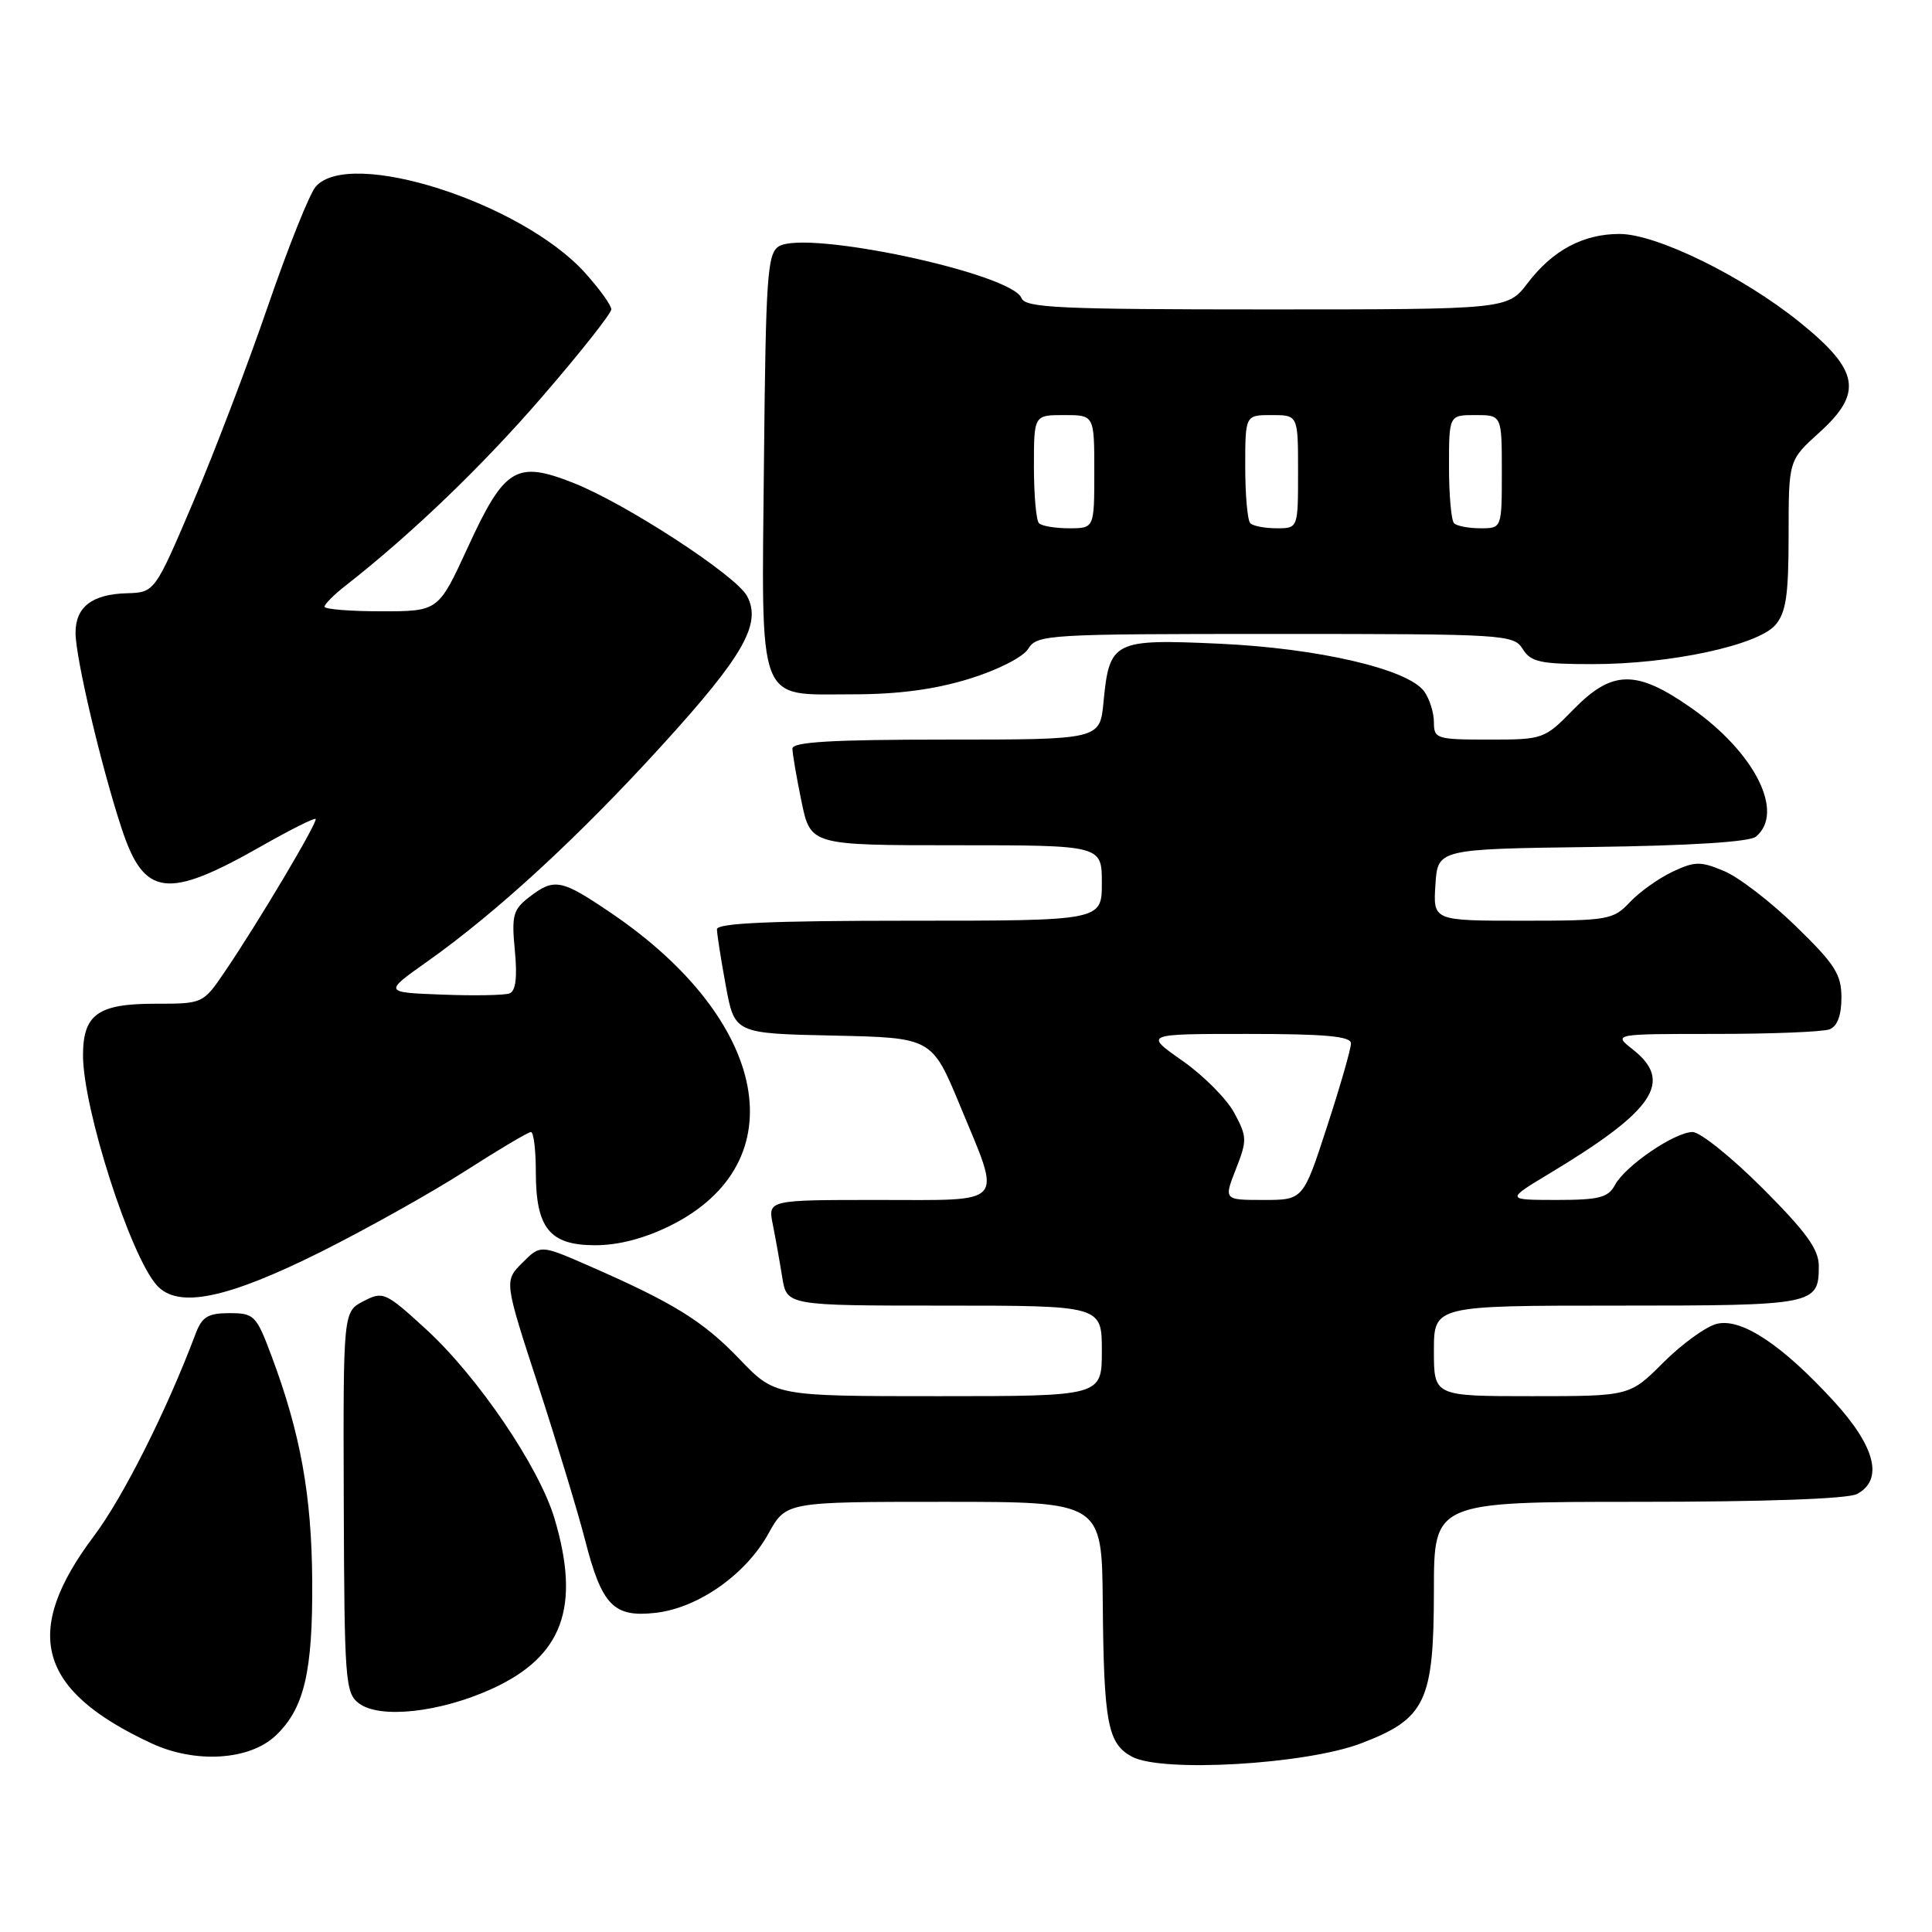 <?xml version="1.0" encoding="UTF-8" standalone="no"?>
<!DOCTYPE svg PUBLIC "-//W3C//DTD SVG 1.1//EN" "http://www.w3.org/Graphics/SVG/1.1/DTD/svg11.dtd" >
<svg xmlns="http://www.w3.org/2000/svg" xmlns:xlink="http://www.w3.org/1999/xlink" version="1.1" viewBox="0 0 256 256">
 <g >
 <path fill="currentColor"
d=" M 180.33 231.01 C 188.91 227.75 189.99 225.48 190.00 210.75 C 190.00 199.00 190.00 199.00 217.07 199.00 C 233.81 199.00 244.87 198.61 246.07 197.96 C 249.59 196.08 248.51 191.72 243.07 185.76 C 236.14 178.18 230.73 174.60 227.47 175.42 C 226.04 175.78 222.87 178.08 220.41 180.53 C 215.95 185.00 215.95 185.00 202.97 185.00 C 190.00 185.00 190.00 185.00 190.00 179.00 C 190.00 173.00 190.00 173.00 214.30 173.00 C 240.48 173.00 241.00 172.90 241.00 167.75 C 241.00 165.54 239.33 163.23 233.55 157.45 C 229.45 153.35 225.28 150.00 224.28 150.00 C 221.92 150.00 215.35 154.48 213.99 157.02 C 213.09 158.69 211.89 159.00 206.21 159.00 C 199.50 158.99 199.50 158.99 205.50 155.38 C 219.21 147.12 221.75 143.31 216.37 139.07 C 213.73 137.00 213.73 137.00 227.28 137.00 C 234.74 137.00 241.55 136.73 242.42 136.39 C 243.45 136.00 244.00 134.55 244.00 132.19 C 244.00 129.11 243.14 127.76 237.97 122.74 C 234.66 119.51 230.37 116.21 228.43 115.41 C 225.31 114.10 224.56 114.12 221.58 115.53 C 219.75 116.40 217.21 118.21 215.95 119.56 C 213.76 121.88 213.08 122.00 201.77 122.00 C 189.89 122.00 189.89 122.00 190.20 117.25 C 190.50 112.50 190.50 112.50 210.92 112.23 C 223.93 112.06 231.83 111.56 232.67 110.86 C 236.54 107.65 232.51 99.68 224.05 93.77 C 216.81 88.71 213.62 88.76 208.50 94.00 C 204.65 97.94 204.49 98.00 197.30 98.00 C 190.34 98.00 190.00 97.89 190.00 95.69 C 190.00 94.42 189.42 92.59 188.71 91.61 C 186.54 88.64 174.62 85.88 161.48 85.29 C 147.54 84.66 147.00 84.93 146.22 93.03 C 145.75 98.00 145.75 98.00 125.37 98.00 C 110.29 98.00 105.00 98.31 105.00 99.19 C 105.00 99.84 105.54 102.99 106.20 106.19 C 107.40 112.00 107.40 112.00 126.70 112.00 C 146.00 112.00 146.00 112.00 146.00 117.00 C 146.00 122.00 146.00 122.00 120.50 122.00 C 102.15 122.00 95.00 122.32 95.00 123.13 C 95.00 123.76 95.53 127.12 96.17 130.61 C 97.34 136.94 97.34 136.94 110.41 137.22 C 123.48 137.50 123.48 137.50 127.21 146.50 C 132.76 159.92 133.55 159.00 116.38 159.00 C 101.75 159.00 101.75 159.00 102.40 162.25 C 102.76 164.04 103.32 167.19 103.65 169.25 C 104.26 173.00 104.26 173.00 125.13 173.00 C 146.00 173.00 146.00 173.00 146.00 179.00 C 146.00 185.00 146.00 185.00 124.35 185.00 C 102.70 185.00 102.70 185.00 98.00 180.10 C 93.17 175.06 89.27 172.64 78.06 167.74 C 71.62 164.92 71.62 164.92 69.21 167.33 C 66.80 169.74 66.80 169.74 71.33 183.62 C 73.81 191.25 76.59 200.43 77.51 204.00 C 79.74 212.73 81.29 214.34 86.86 213.71 C 92.49 213.08 98.83 208.63 101.82 203.21 C 104.15 199.00 104.15 199.00 125.07 199.00 C 146.00 199.00 146.00 199.00 146.12 212.25 C 146.26 228.36 146.77 231.05 150.01 232.78 C 153.98 234.90 173.00 233.80 180.33 231.01 Z  M 36.50 230.00 C 40.30 226.43 41.45 221.58 41.37 209.50 C 41.30 198.15 39.82 189.94 35.99 179.70 C 33.96 174.28 33.69 174.00 30.40 174.00 C 27.55 174.00 26.77 174.48 25.91 176.75 C 22.09 186.90 16.32 198.38 12.47 203.50 C 2.86 216.28 4.97 223.97 20.03 230.98 C 25.85 233.70 33.02 233.27 36.50 230.00 Z  M 65.22 223.76 C 74.57 219.48 76.96 212.95 73.48 201.23 C 71.45 194.39 63.29 182.38 56.42 176.10 C 51.07 171.21 50.76 171.07 48.17 172.41 C 45.47 173.81 45.47 173.81 45.55 199.03 C 45.63 222.75 45.75 224.35 47.57 225.71 C 50.35 227.79 58.33 226.91 65.22 223.76 Z  M 42.59 165.84 C 48.64 162.81 57.21 158.01 61.64 155.17 C 66.07 152.33 69.99 150.00 70.35 150.00 C 70.71 150.00 71.00 152.37 71.00 155.28 C 71.00 162.74 72.83 165.00 78.86 165.00 C 81.98 165.00 85.41 164.10 88.87 162.38 C 105.53 154.07 101.96 135.23 81.02 121.01 C 74.35 116.48 73.46 116.31 70.11 118.88 C 67.99 120.52 67.77 121.30 68.22 125.94 C 68.56 129.49 68.34 131.32 67.52 131.63 C 66.86 131.88 62.84 131.96 58.58 131.79 C 50.83 131.50 50.83 131.50 56.67 127.37 C 65.89 120.83 76.66 110.91 87.74 98.74 C 98.52 86.91 100.95 82.64 98.99 78.98 C 97.52 76.24 82.93 66.73 75.98 63.99 C 68.40 61.00 66.85 61.95 62.00 72.50 C 58.09 81.00 58.09 81.00 50.55 81.00 C 46.40 81.00 43.00 80.73 43.00 80.39 C 43.00 80.06 44.23 78.82 45.74 77.64 C 54.54 70.76 63.94 61.73 71.92 52.48 C 76.91 46.70 81.00 41.53 81.00 40.99 C 81.00 40.45 79.43 38.27 77.52 36.15 C 69.08 26.81 46.27 19.53 41.82 24.75 C 41.00 25.71 38.17 32.80 35.52 40.50 C 32.88 48.20 28.42 59.90 25.61 66.50 C 20.50 78.50 20.50 78.50 16.78 78.61 C 12.18 78.74 10.00 80.44 10.01 83.87 C 10.02 87.18 13.40 101.52 16.11 109.75 C 19.10 118.86 22.13 119.24 34.65 112.11 C 38.42 109.97 41.64 108.35 41.82 108.51 C 42.18 108.84 34.23 122.22 29.79 128.75 C 26.90 133.00 26.90 133.00 20.52 133.00 C 12.98 133.00 11.00 134.42 11.00 139.83 C 11.00 146.91 17.26 166.42 20.79 170.32 C 23.60 173.43 30.06 172.10 42.59 165.84 Z  M 128.42 89.95 C 132.24 88.77 135.56 87.08 136.26 85.95 C 137.43 84.08 138.81 84.00 169.00 84.00 C 199.44 84.00 200.56 84.07 201.77 86.00 C 202.85 87.73 204.10 88.00 211.06 88.00 C 221.32 88.00 232.92 85.51 235.25 82.81 C 236.66 81.17 237.00 78.87 237.00 70.89 C 237.00 60.99 237.00 60.99 241.05 57.33 C 246.90 52.05 246.38 49.09 238.50 42.72 C 230.94 36.61 219.50 31.00 214.60 31.00 C 209.78 31.00 205.74 33.16 202.43 37.50 C 199.76 41.00 199.76 41.00 167.85 41.00 C 140.48 41.00 135.86 40.79 135.36 39.51 C 134.10 36.22 106.77 30.40 103.19 32.65 C 101.68 33.60 101.47 36.64 101.23 61.01 C 100.91 93.97 100.16 92.00 113.05 92.00 C 119.03 92.00 123.88 91.35 128.42 89.95 Z  M 163.76 154.92 C 165.26 151.10 165.25 150.62 163.55 147.47 C 162.56 145.62 159.46 142.50 156.67 140.55 C 151.60 137.00 151.60 137.00 165.30 137.00 C 175.59 137.00 179.00 137.31 179.01 138.25 C 179.02 138.94 177.60 143.89 175.85 149.25 C 172.68 159.00 172.68 159.00 167.42 159.00 C 162.16 159.00 162.16 159.00 163.76 154.92 Z  M 137.67 69.33 C 137.30 68.97 137.00 65.59 137.00 61.83 C 137.00 55.00 137.00 55.00 141.00 55.00 C 145.00 55.00 145.00 55.00 145.00 62.50 C 145.00 70.00 145.00 70.00 141.67 70.00 C 139.83 70.00 138.03 69.70 137.67 69.33 Z  M 165.67 69.33 C 165.30 68.97 165.00 65.59 165.00 61.83 C 165.00 55.00 165.00 55.00 168.50 55.00 C 172.00 55.00 172.00 55.00 172.00 62.50 C 172.00 70.00 172.00 70.00 169.17 70.00 C 167.61 70.00 166.03 69.70 165.67 69.33 Z  M 192.67 69.33 C 192.30 68.97 192.00 65.59 192.00 61.83 C 192.00 55.00 192.00 55.00 195.50 55.00 C 199.00 55.00 199.00 55.00 199.00 62.50 C 199.00 70.00 199.00 70.00 196.17 70.00 C 194.61 70.00 193.03 69.70 192.67 69.33 Z "/>
</g>
</svg>